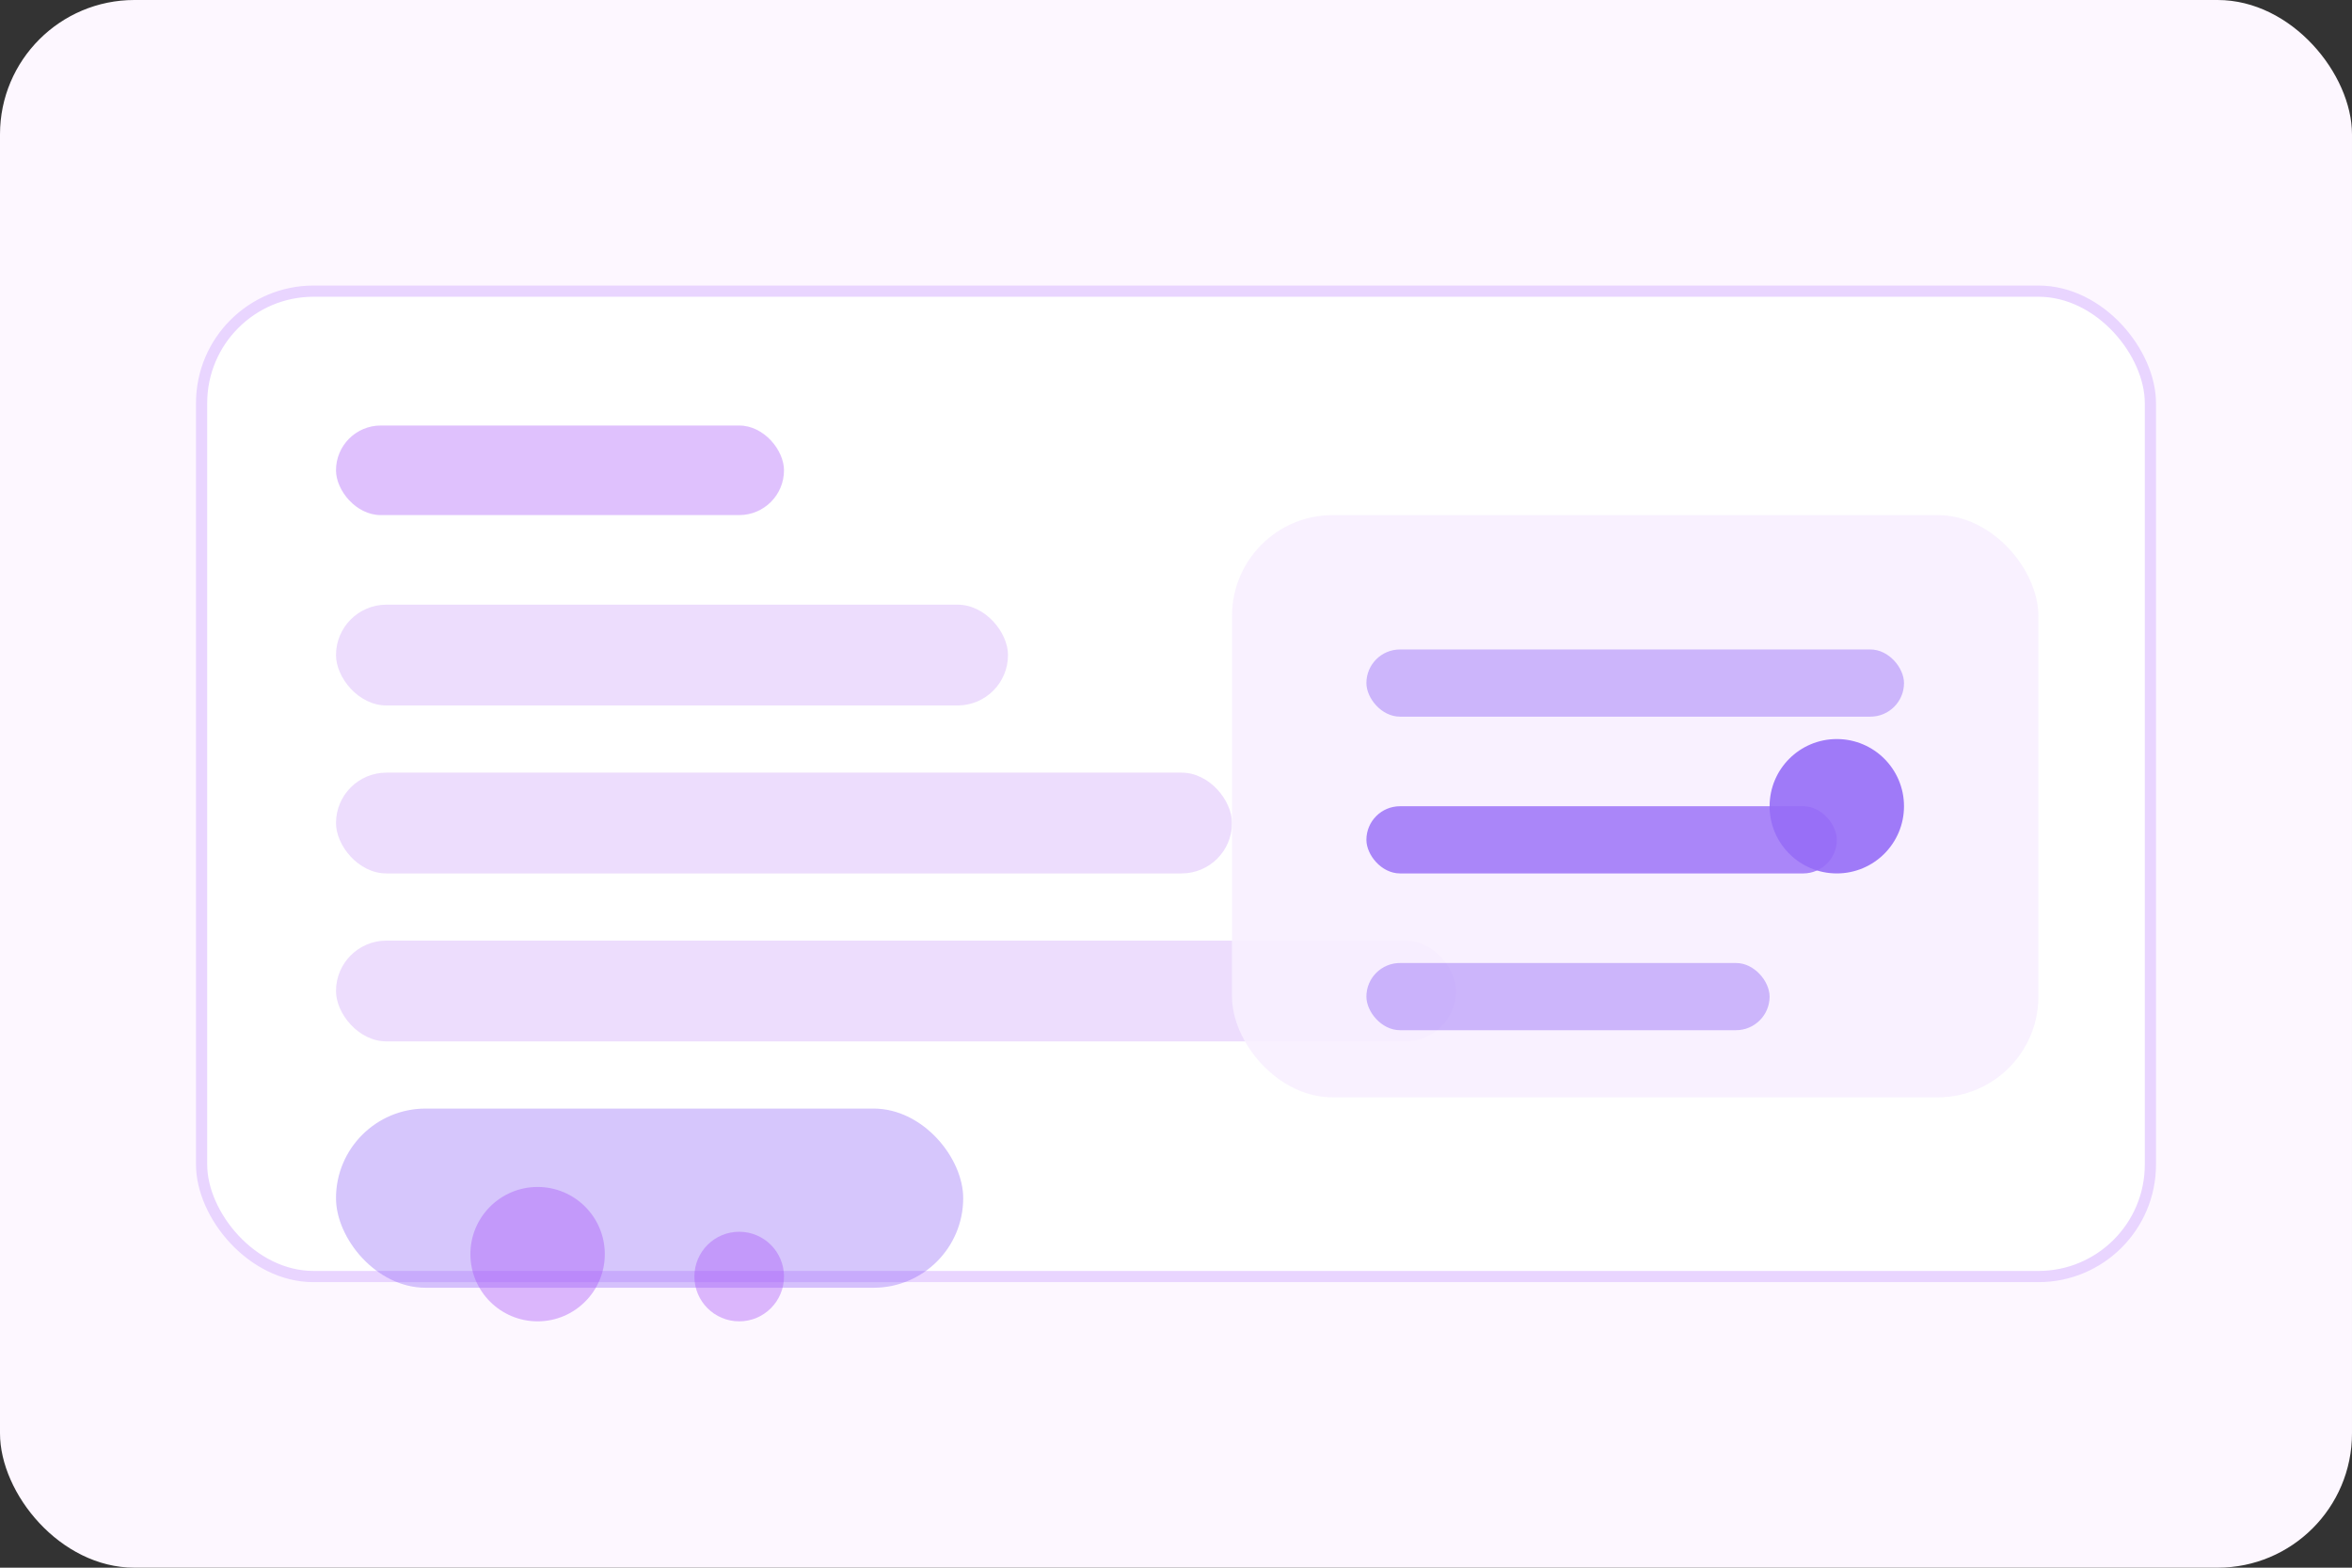 <svg xmlns="http://www.w3.org/2000/svg" width="420" height="280" viewBox="0 0 420 280" fill="none">
  <rect x="0" y="0" width="420" height="280" fill="#333333" stroke="none"/>
  <rect width="420" height="280" rx="24" fill="#FDF7FF"/>
  <rect x="36" y="52" width="348" height="176" rx="20" fill="#FFFFFF" stroke="#E9D5FF" stroke-width="2"/>
  <rect x="60" y="76" width="80" height="16" rx="8" fill="#C084FC" fill-opacity="0.5"/>
  <rect x="60" y="108" width="120" height="18" rx="9" fill="#A855F7" fill-opacity="0.2"/>
  <rect x="60" y="138" width="160" height="18" rx="9" fill="#A855F7" fill-opacity="0.2"/>
  <rect x="60" y="168" width="200" height="18" rx="9" fill="#A855F7" fill-opacity="0.2"/>
  <rect x="60" y="198" width="112" height="32" rx="16" fill="#8B5CF6" fill-opacity="0.35"/>
  <g opacity="0.9">
    <rect x="220" y="92" width="144" height="104" rx="18" fill="#F8F0FF"/>
    <rect x="244" y="116" width="96" height="12" rx="6" fill="#8B5CF6" fill-opacity="0.45"/>
    <rect x="244" y="144" width="84" height="12" rx="6" fill="#8B5CF6" fill-opacity="0.8"/>
    <rect x="244" y="172" width="72" height="12" rx="6" fill="#8B5CF6" fill-opacity="0.45"/>
    <circle cx="328" cy="144" r="12" fill="#8B5CF6" fill-opacity="0.9"/>
  </g>
  <circle cx="96" cy="224" r="12" fill="#A855F7" fill-opacity="0.4"/>
  <circle cx="132" cy="228" r="8" fill="#A855F7" fill-opacity="0.4"/>
</svg>
